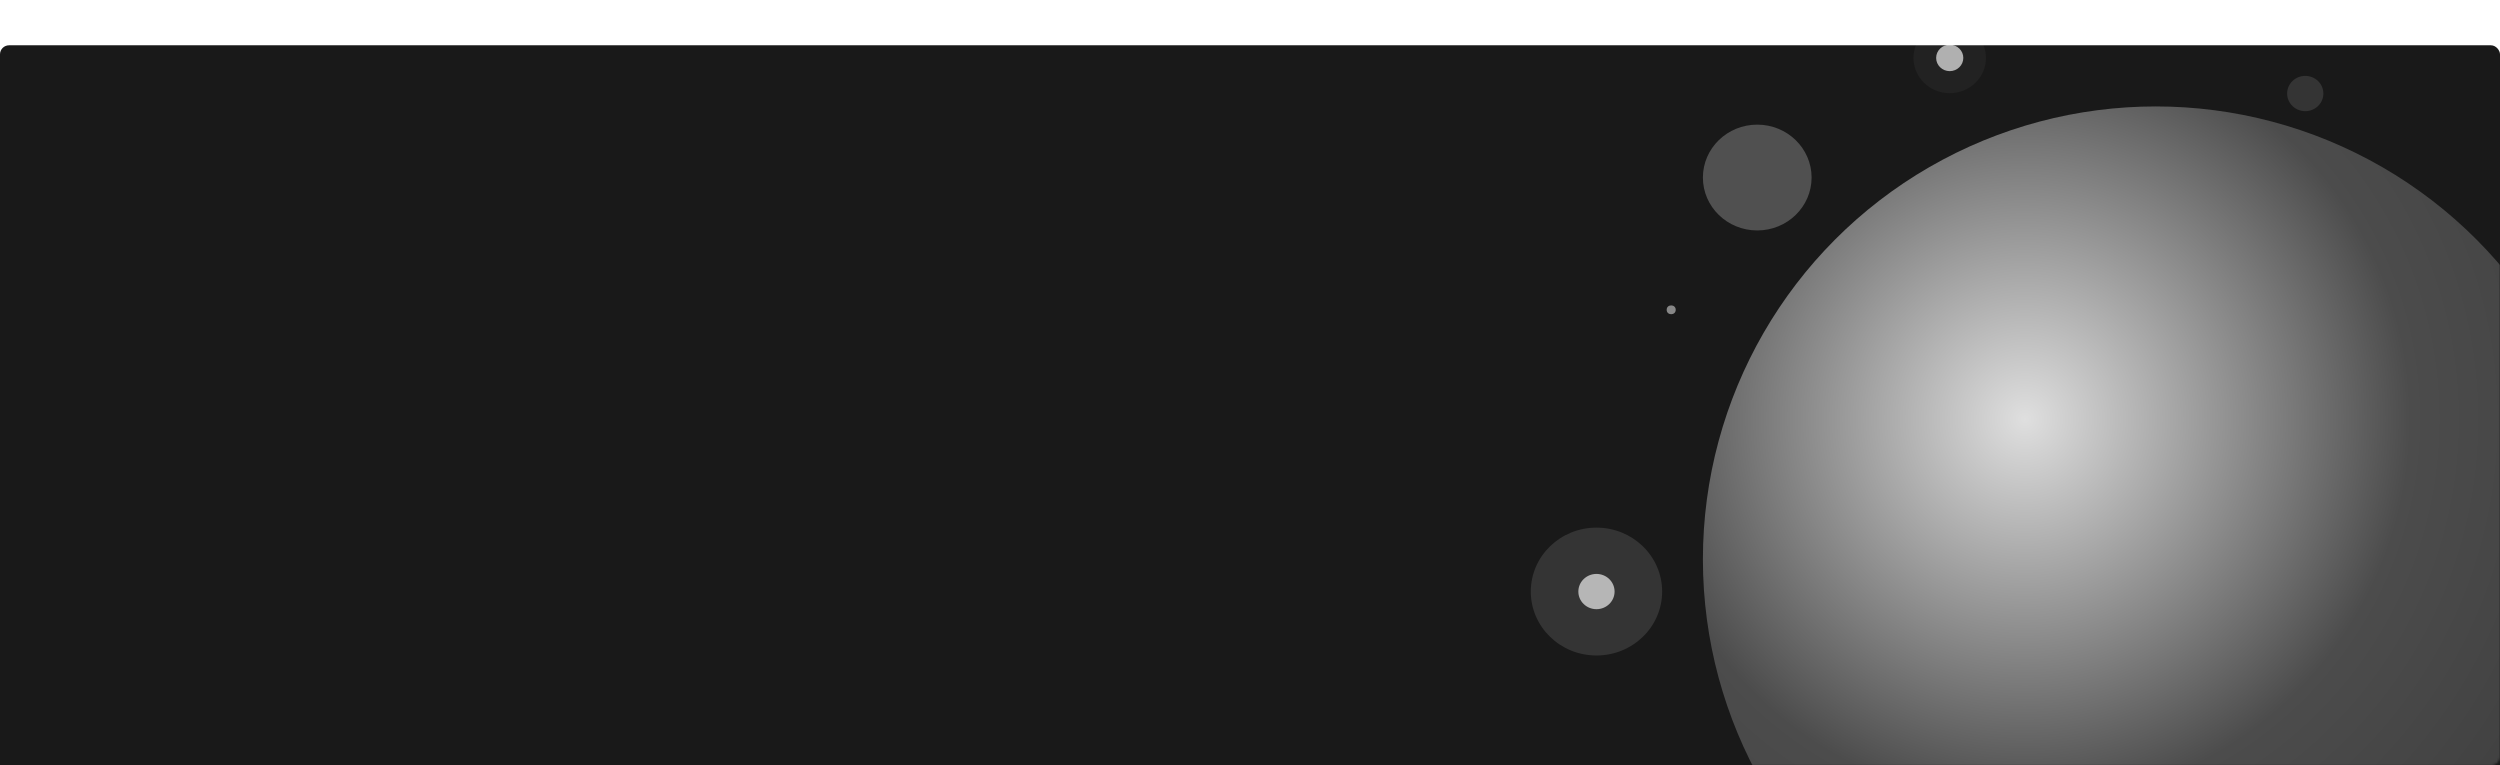 <svg width="1104" height="338" viewBox="0 0 1104 338" fill="none" xmlns="http://www.w3.org/2000/svg">
<g clip-path="url(#clip0_49_1754)">
<g filter="url(#filter0_d_49_1754)">
<rect width="1104" height="338" rx="4" fill="#191919"/>
</g>
<mask id="mask0_49_1754" style="mask-type:alpha" maskUnits="userSpaceOnUse" x="0" y="0" width="1104" height="338">
<rect width="1104" height="338" rx="4" fill="white"/>
</mask>
<g mask="url(#mask0_49_1754)">
<ellipse cx="861" cy="25.576" rx="16" ry="15.576" fill="white" fill-opacity="0.04"/>
<ellipse cx="776" cy="78.401" rx="24" ry="23.364" fill="white" fill-opacity="0.24"/>
<ellipse cx="705" cy="261.231" rx="29" ry="28.231" fill="white" fill-opacity="0.12"/>
<ellipse cx="705" cy="261.231" rx="8" ry="7.788" fill="white" fill-opacity="0.64"/>
<ellipse cx="1018" cy="41.303" rx="8" ry="7.788" fill="white" fill-opacity="0.12"/>
<ellipse cx="738" cy="136.811" rx="2" ry="1.947" fill="white" fill-opacity="0.48"/>
<ellipse cx="754" cy="17.072" rx="2" ry="1.947" fill="white" fill-opacity="0.12"/>
<ellipse cx="861" cy="25.576" rx="6" ry="5.841" fill="white" fill-opacity="0.64"/>
<circle cx="952" cy="247" r="200" fill="url(#paint0_radial_49_1754)"/>
</g>
</g>
<defs>
<filter id="filter0_d_49_1754" x="-38" y="-18" width="1180" height="414" filterUnits="userSpaceOnUse" color-interpolation-filters="sRGB">
<feFlood flood-opacity="0" result="BackgroundImageFix"/>
<feColorMatrix in="SourceAlpha" type="matrix" values="0 0 0 0 0 0 0 0 0 0 0 0 0 0 0 0 0 0 127 0" result="hardAlpha"/>
<feMorphology radius="12" operator="erode" in="SourceAlpha" result="effect1_dropShadow_49_1754"/>
<feOffset dy="20"/>
<feGaussianBlur stdDeviation="25"/>
<feColorMatrix type="matrix" values="0 0 0 0 0.098 0 0 0 0 0.098 0 0 0 0 0.098 0 0 0 0.16 0"/>
<feBlend mode="normal" in2="BackgroundImageFix" result="effect1_dropShadow_49_1754"/>
<feBlend mode="normal" in="SourceGraphic" in2="effect1_dropShadow_49_1754" result="shape"/>
</filter>
<radialGradient id="paint0_radial_49_1754" cx="0" cy="0" r="1" gradientUnits="userSpaceOnUse" gradientTransform="translate(894.168 185.211) rotate(39.505) scale(384.125)">
<stop stop-color="#DFDFDF"/>
<stop offset="0.443" stop-color="#4C4C4C"/>
<stop offset="1" stop-color="#333333"/>
</radialGradient>
<clipPath id="clip0_49_1754">
<rect width="1104" height="338" fill="white"/>
</clipPath>
</defs>
</svg>
